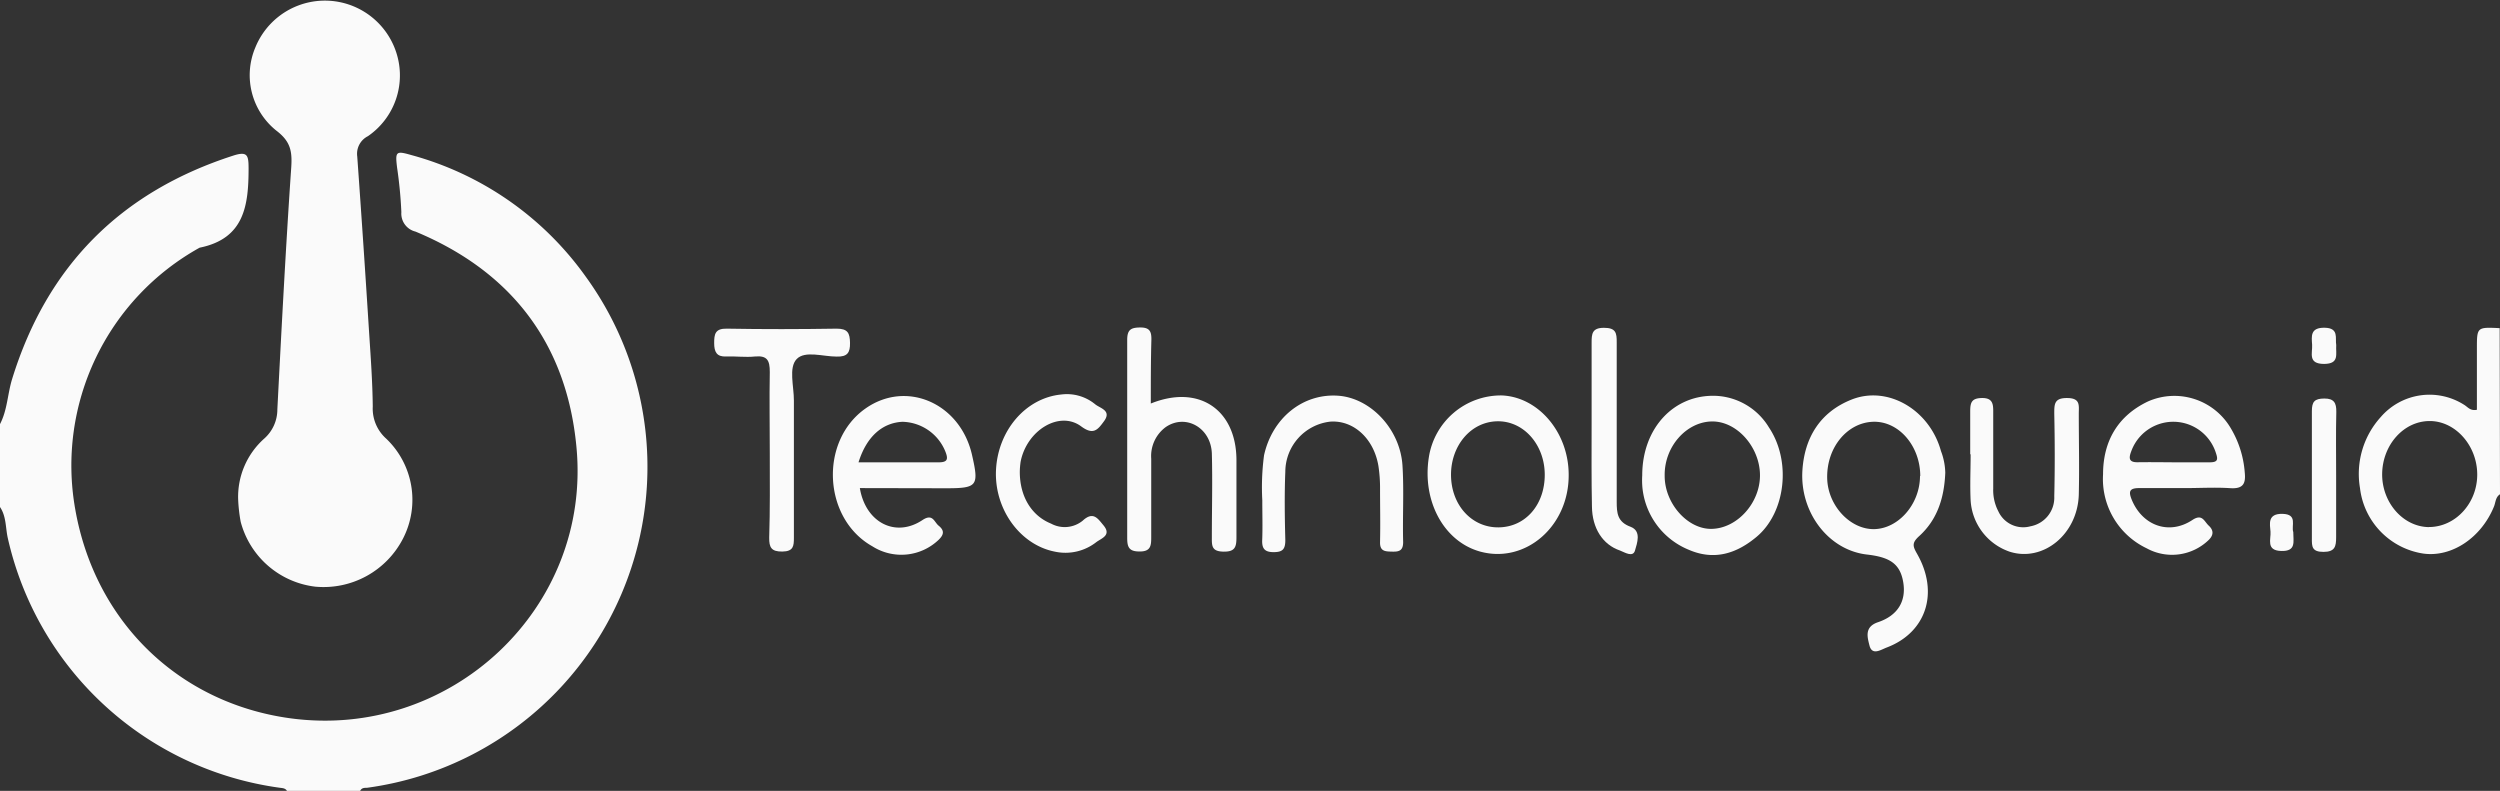 <svg xmlns="http://www.w3.org/2000/svg" viewBox="0 0 299.79 94.84"><rect x="0" y="0" width="299.79" height="94.84" fill="#333333" stroke="none"/><defs><style>.cls-1{fill:#fafafa;}</style></defs><title>technologue</title><g id="Layer_2" data-name="Layer 2"><g id="Layer_2-2" data-name="Layer 2"><path class="cls-1" d="M0,50.86c.89-1.7.9-3.63,1.46-5.43C5.65,31.88,14.49,23,28,18.65c1.69-.54,1.8,0,1.81,1.49,0,4.46-.48,8.47-5.87,9.56A29.87,29.87,0,0,0,9,60.94c2.35,13.66,12.48,23.33,25.7,25.18C54,88.81,71,72.93,69.12,53.55c-1.17-12.34-7.8-21-19.3-25.78a2.22,2.22,0,0,1-1.69-2.33,52.35,52.35,0,0,0-.51-5.32c-.24-1.95-.15-2.06,1.69-1.53A37.9,37.9,0,0,1,70.23,33.16,38.84,38.84,0,0,1,44,94.47c-.31,0-.64,0-.81.37H34.41c-.18-.32-.51-.33-.82-.37A38.81,38.81,0,0,1,.95,64.59C.65,63.33.78,61.95,0,60.8Z"/><path class="cls-1" d="M299.79,59.27c-.55.35-.52,1-.73,1.49-1.51,3.69-5,6.07-8.41,5.63A9,9,0,0,1,283,58.52,10.15,10.15,0,0,1,285.5,50a7.72,7.72,0,0,1,10-1.45c.41.24.71.75,1.52.59,0-2.42,0-4.87,0-7.32,0-2.6,0-2.6,2.73-2.47Zm-8.52,3.93c3.16,0,5.8-2.84,5.79-6.31s-2.63-6.42-5.73-6.4-5.6,2.85-5.67,6.27S288.11,63.17,291.27,63.21Z"/><path class="cls-1" d="M28.56,59.92a9.35,9.35,0,0,1,3.13-7.33,4.66,4.66,0,0,0,1.57-3.51c.5-9.65,1-19.3,1.66-28.93.14-2-.07-3.17-1.75-4.46a8.52,8.52,0,0,1-2.55-10,9,9,0,0,1,16.91.64,8.84,8.84,0,0,1-3.41,10,2.36,2.36,0,0,0-1.28,2.44Q43.6,29.38,44.27,40c.19,2.92.4,5.84.43,8.76a4.82,4.82,0,0,0,1.6,3.83,10.14,10.14,0,0,1,2.05,11.95A10.71,10.71,0,0,1,37.8,70.35a10.54,10.54,0,0,1-8.94-7.79A19.2,19.2,0,0,1,28.56,59.92Z"/><path class="cls-1" d="M233.27,56.69c-.13,3.21-1.06,5.71-3.11,7.58-.91.82-.8,1.21-.29,2.11,2.69,4.68,1.13,9.47-3.63,11.27-.69.26-1.74,1-2.06-.24-.25-1-.63-2.23,1-2.79,2.42-.81,3.42-2.56,3.05-4.79s-1.61-3-4.25-3.32c-4.72-.48-8.18-5.1-7.84-10.14.26-3.88,2.1-6.94,5.88-8.45,4.33-1.73,9.36,1.19,10.73,6.16A7.73,7.73,0,0,1,233.27,56.69Zm-3,.4c0-3.65-2.62-6.65-5.71-6.51s-5.55,3.12-5.45,6.81c.09,3.25,2.77,6.12,5.65,6.06S230.23,60.48,230.24,57.08Z"/><path class="cls-1" d="M262.06,58.53c-1.85,0-3.7,0-5.54,0-1.14,0-1.3.38-.9,1.37,1.28,3.14,4.49,4.31,7.29,2.45,1.18-.78,1.41.18,1.95.68s.66,1.07,0,1.72a6.32,6.32,0,0,1-7.44,1,9.2,9.2,0,0,1-5.23-8.87c0-3.9,1.71-7,5.41-8.75a7.84,7.84,0,0,1,9.94,3.28,12.06,12.06,0,0,1,1.64,5.23c.14,1.32-.16,2-1.72,1.9C265.64,58.42,263.85,58.53,262.06,58.53Zm-1.28-3.09c1.4,0,2.81,0,4.2,0,1,0,1-.36.74-1.13a5.36,5.36,0,0,0-10.15-.19c-.32.83-.29,1.34.81,1.31C257.86,55.41,259.32,55.43,260.79,55.44Z"/><path class="cls-1" d="M103.11,58.53c.68,4.13,4.28,6,7.53,3.82,1.22-.8,1.38.25,1.92.69.7.57.65,1.06,0,1.69a6.47,6.47,0,0,1-7.95.78c-5.92-3.32-6.39-12.6-.83-16.52,4.91-3.46,11.37-.65,12.78,5.56.85,3.73.66,4-3.13,4Zm-.16-3.09c3.31,0,6.47,0,9.63,0,1.06,0,1.14-.4.79-1.28a5.69,5.69,0,0,0-5.15-3.58C105.8,50.7,103.91,52.36,102.95,55.44Z"/><path class="cls-1" d="M138,48.39c5.73-2.32,10.21.7,10.27,6.69,0,3.12,0,6.24,0,9.36,0,1.15-.17,1.73-1.54,1.71s-1.42-.62-1.41-1.65c0-3.38.09-6.76,0-10.13-.12-3.1-3.15-4.77-5.51-3.17A4.31,4.31,0,0,0,138.05,55c0,3.12,0,6.24,0,9.36,0,1,0,1.81-1.45,1.77-1.29,0-1.43-.63-1.43-1.66,0-7.9,0-15.8,0-23.7,0-1.21.41-1.49,1.55-1.5s1.37.47,1.35,1.48C138,43.27,138,45.75,138,48.39Z"/><path class="cls-1" d="M188.11,57c0,6.15-5.2,10.61-10.59,9.15-4.37-1.19-7-6.06-6.18-11.3a8.75,8.75,0,0,1,8.79-7.43C184.55,47.63,188.14,51.94,188.11,57ZM174,56.92c0,3.64,2.49,6.37,5.73,6.32s5.52-2.75,5.51-6.33-2.53-6.46-5.71-6.39S174,53.46,174,56.92Z"/><path class="cls-1" d="M196.93,57c0-5.64,3.79-9.75,8.88-9.53a7.84,7.84,0,0,1,6.31,3.78c2.72,4.06,2,10.2-1.46,13.11-2.38,2-5.06,2.9-8.14,1.57a9,9,0,0,1-5.58-7.6A9.69,9.69,0,0,1,196.93,57Zm2.69.07c0,3.33,2.78,6.42,5.65,6.35,3.07-.07,5.81-3.14,5.78-6.47s-2.76-6.46-5.78-6.41S199.59,53.52,199.62,57Z"/><path class="cls-1" d="M92.31,54.35c0-3.25-.06-6.5,0-9.74,0-1.38-.29-2-1.79-1.86-1.13.12-2.3-.05-3.44,0s-1.44-.55-1.44-1.61.11-1.76,1.51-1.73c4.39.08,8.79.07,13.18,0,1.33,0,1.58.53,1.6,1.7s-.3,1.69-1.61,1.65c-1.63,0-3.78-.74-4.78.29s-.33,3.27-.34,5c0,5.48,0,11,0,16.43,0,1-.05,1.64-1.38,1.66s-1.6-.5-1.58-1.68C92.35,61.1,92.31,57.73,92.31,54.35Z"/><path class="cls-1" d="M151.37,60a29.11,29.11,0,0,1,.21-5.41c1-4.49,4.66-7.41,8.84-7.14,3.92.25,7.49,4,7.76,8.39.19,3,0,6.11.08,9.16,0,1-.44,1.17-1.28,1.15s-1.52,0-1.49-1.15c.05-2.16,0-4.33,0-6.49a17.32,17.32,0,0,0-.2-2.66c-.56-3.29-3-5.48-5.76-5.29a6.07,6.07,0,0,0-5.4,6c-.11,2.73-.07,5.47,0,8.21,0,1.07-.3,1.44-1.4,1.44s-1.42-.45-1.37-1.48C151.42,63.2,151.37,61.74,151.37,60Z"/><path class="cls-1" d="M236.26,54.48c0-1.72,0-3.44,0-5.15,0-1.07.17-1.59,1.43-1.6s1.34.72,1.33,1.68c0,3.05,0,6.11,0,9.16a5.47,5.47,0,0,0,.62,2.76,3.28,3.28,0,0,0,3.85,1.78,3.49,3.49,0,0,0,2.85-3.59c.08-3.31.07-6.62,0-9.92,0-1.16,0-1.89,1.58-1.87s1.36.91,1.36,1.87c0,3.24.08,6.49,0,9.73-.15,4.74-4.26,8.08-8.25,6.84A6.93,6.93,0,0,1,236.31,60c-.09-1.84,0-3.69,0-5.53Z"/><path class="cls-1" d="M122.29,56.58c0,3,1.44,5.28,3.75,6.21a3.42,3.42,0,0,0,3.79-.35c1.27-1.17,1.81-.26,2.49.55,1,1.19-.23,1.56-.83,2a6,6,0,0,1-5,1.16c-4.19-.82-7.3-5.14-7.05-9.84s3.55-8.57,7.79-9a5.34,5.34,0,0,1,4.1,1.17c.61.5,2.06.75,1,2.11-.73,1-1.26,1.59-2.68.54-2.6-1.93-6.52.46-7.26,4.23A9.21,9.21,0,0,0,122.29,56.58Z"/><path class="cls-1" d="M190.86,50.86c0-3.25,0-6.5,0-9.75,0-1.08.05-1.8,1.48-1.8s1.54.61,1.53,1.75c0,6.37,0,12.74,0,19.11,0,1.36.08,2.42,1.66,3,1.35.51.77,2,.53,2.85s-1.23.22-1.79,0c-2.1-.71-3.34-2.7-3.37-5.26C190.83,57.49,190.86,54.17,190.86,50.86Z"/><path class="cls-1" d="M280.14,57c0,2.47,0,5,0,7.42,0,1.11-.14,1.76-1.52,1.76s-1.4-.62-1.39-1.64c0-5.08,0-10.15,0-15.23,0-1.16.33-1.51,1.49-1.52s1.46.53,1.44,1.6C280.1,51.89,280.14,54.43,280.14,57Z"/><path class="cls-1" d="M280.15,41.38c-.07,1.09.41,2.24-1.44,2.26-2,0-1.39-1.3-1.45-2.29s-.26-2.08,1.5-2.05S280,40.57,280.15,41.38Z"/><path class="cls-1" d="M275,63.8c0,1.16.38,2.33-1.46,2.27s-1.2-1.41-1.27-2.31-.4-2.19,1.45-2.14S274.73,63.06,275,63.8Z"/></g></g></svg>
